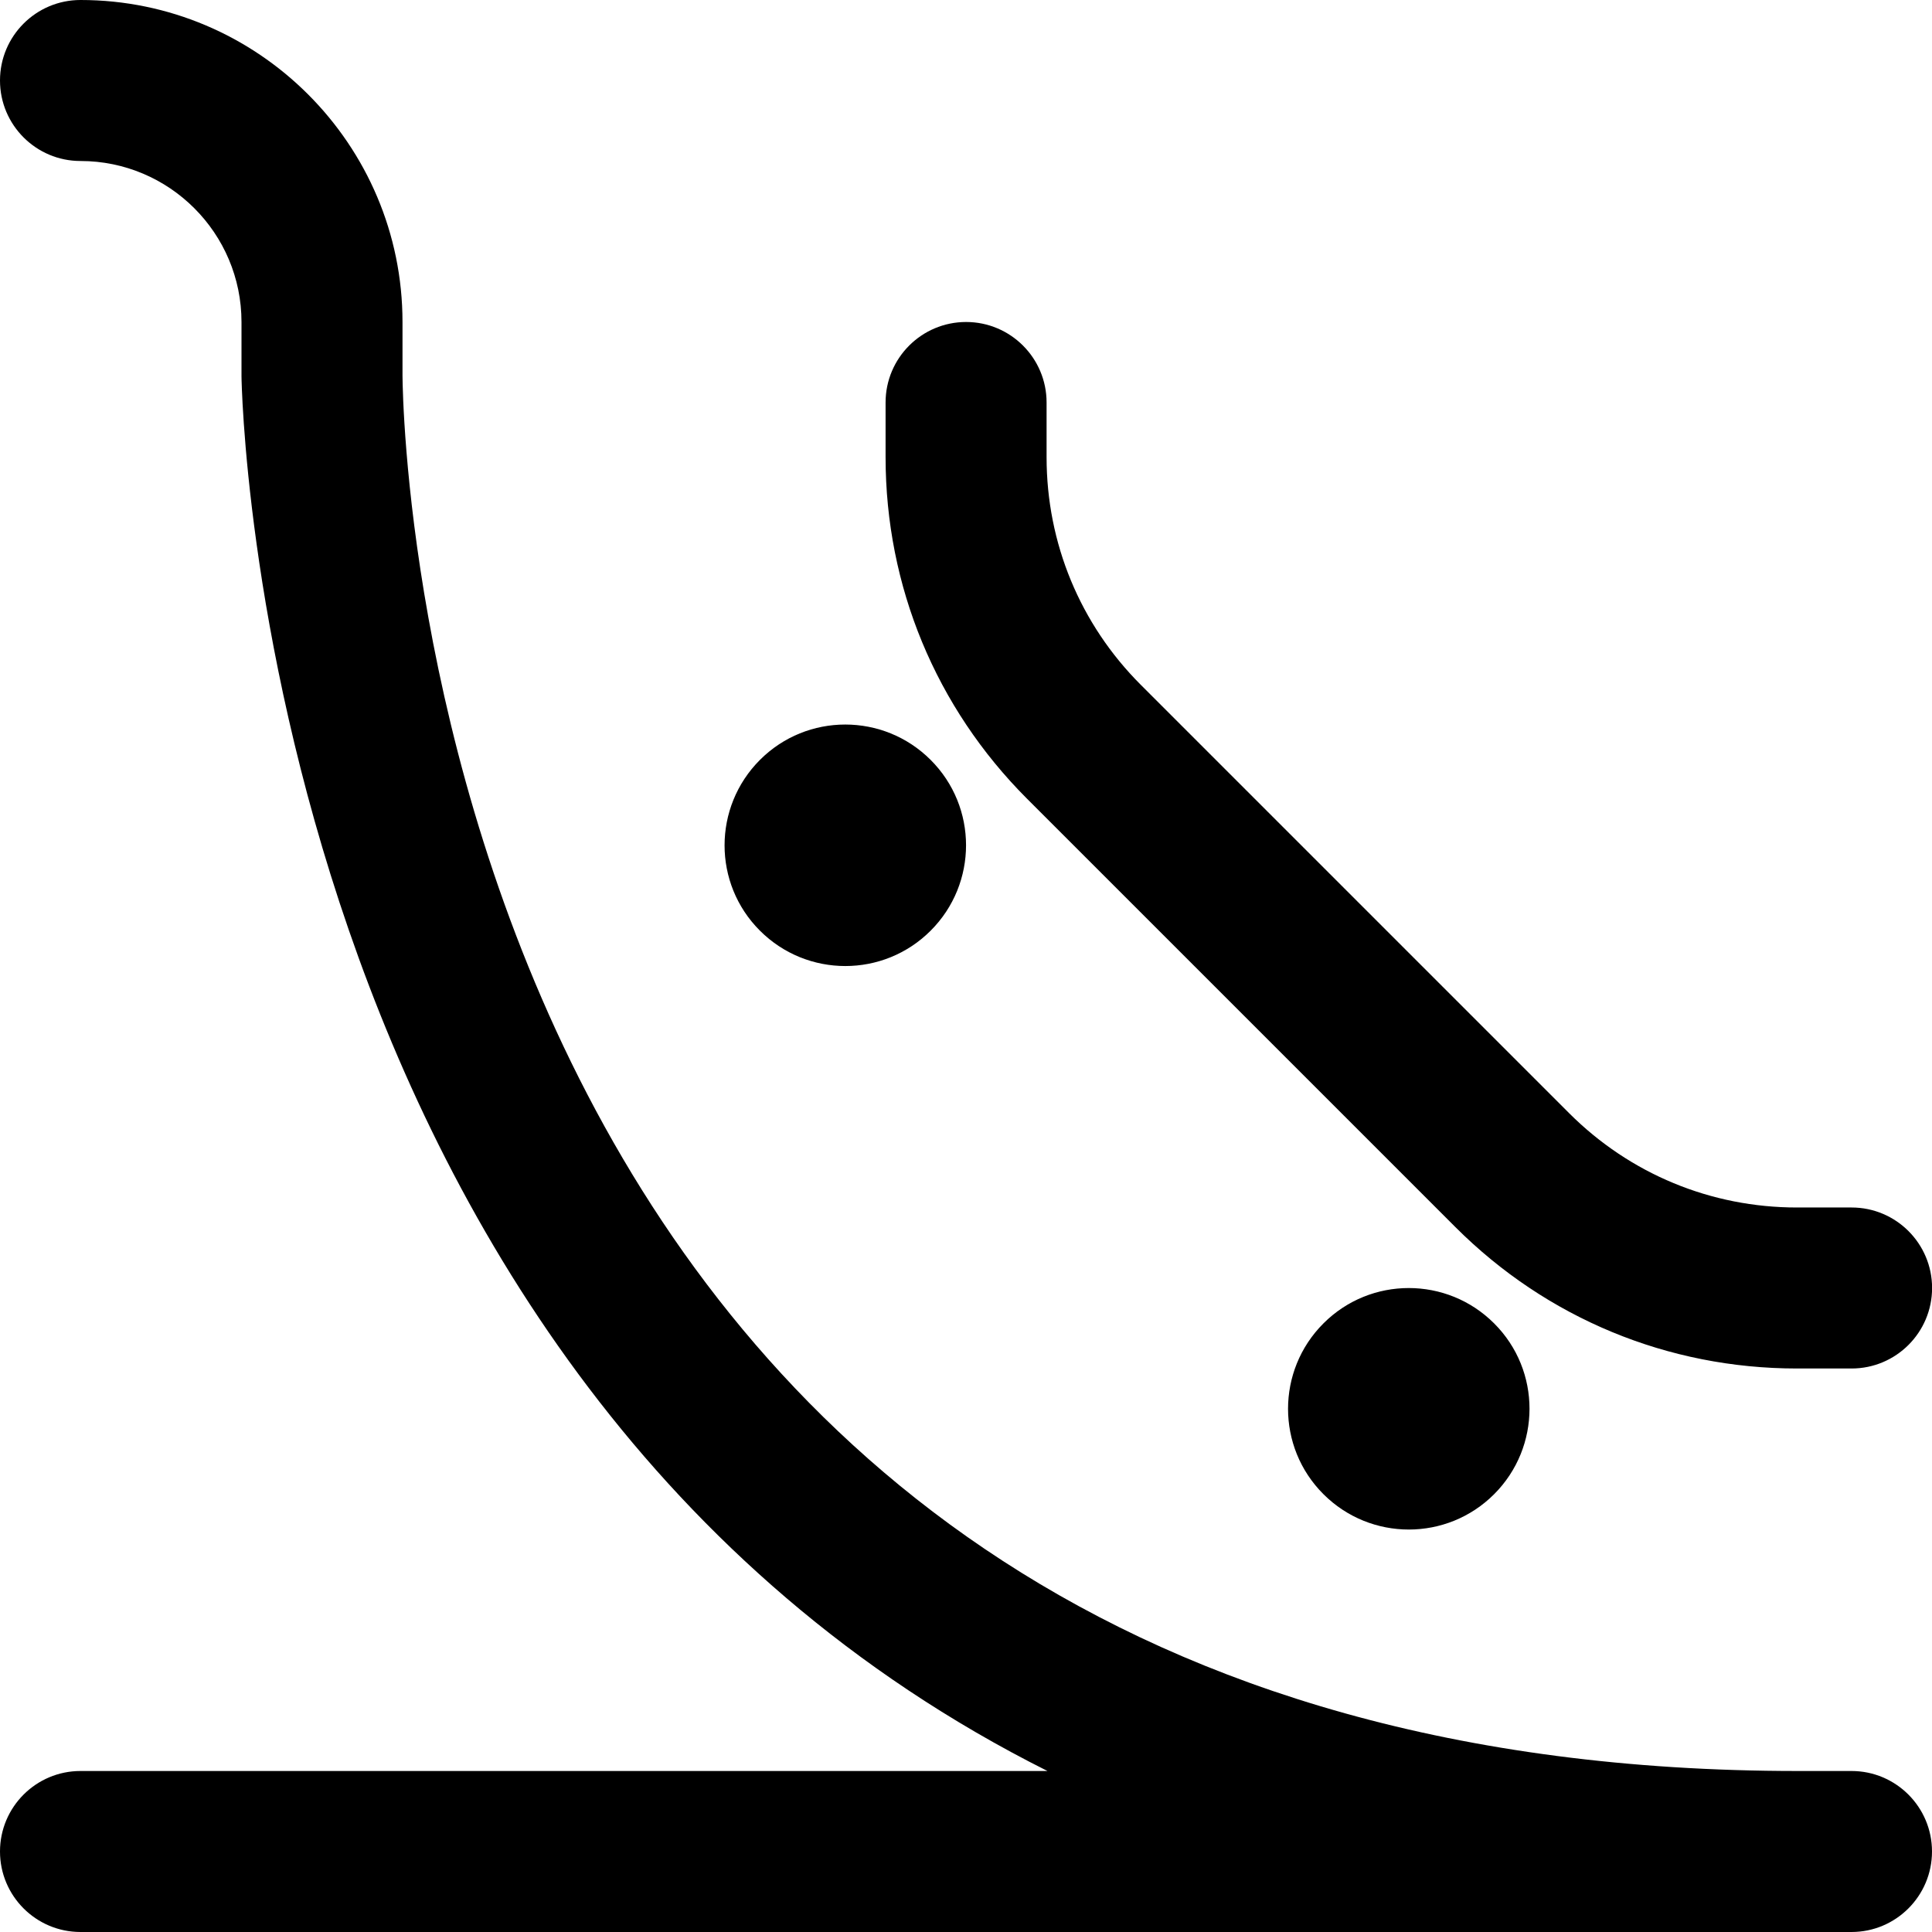 <svg id="Layer_1" viewBox="0 0 24 24" xmlns="http://www.w3.org/2000/svg" data-name="Layer 1"><path d="m24 23c0 .552-.448 1-1 1h-22c-.552 0-1-.448-1-1s.448-1 1-1h12.012c-9.796-4.91-10.011-17.173-10.012-17.327v-.673c0-1.103-.897-2-2-2-.552 0-1-.448-1-1s.448-1 1-1c2.206 0 4 1.794 4 4v.667c.006.701.342 17.333 17.333 17.333h.667c.552 0 1 .448 1 1zm-5.921-7.757c1.133 1.133 2.64 1.757 4.243 1.757h.679c.552 0 1-.448 1-1s-.448-1-1-1h-.679c-1.068 0-2.073-.416-2.829-1.171l-5.321-5.321c-.755-.755-1.171-1.76-1.171-2.829v-.679c0-.552-.448-1-1-1s-1 .448-1 1v.679c0 1.603.624 3.109 1.757 4.243zm-6.518-3.682c.586-.586.586-1.536 0-2.121-.586-.586-1.536-.586-2.121 0s-.586 1.536 0 2.121c.586.586 1.536.586 2.121 0zm4.879 4.879c-.586.586-.586 1.536 0 2.121.586.586 1.536.586 2.121 0s.586-1.536 0-2.121c-.586-.586-1.536-.586-2.121 0z"/></svg>